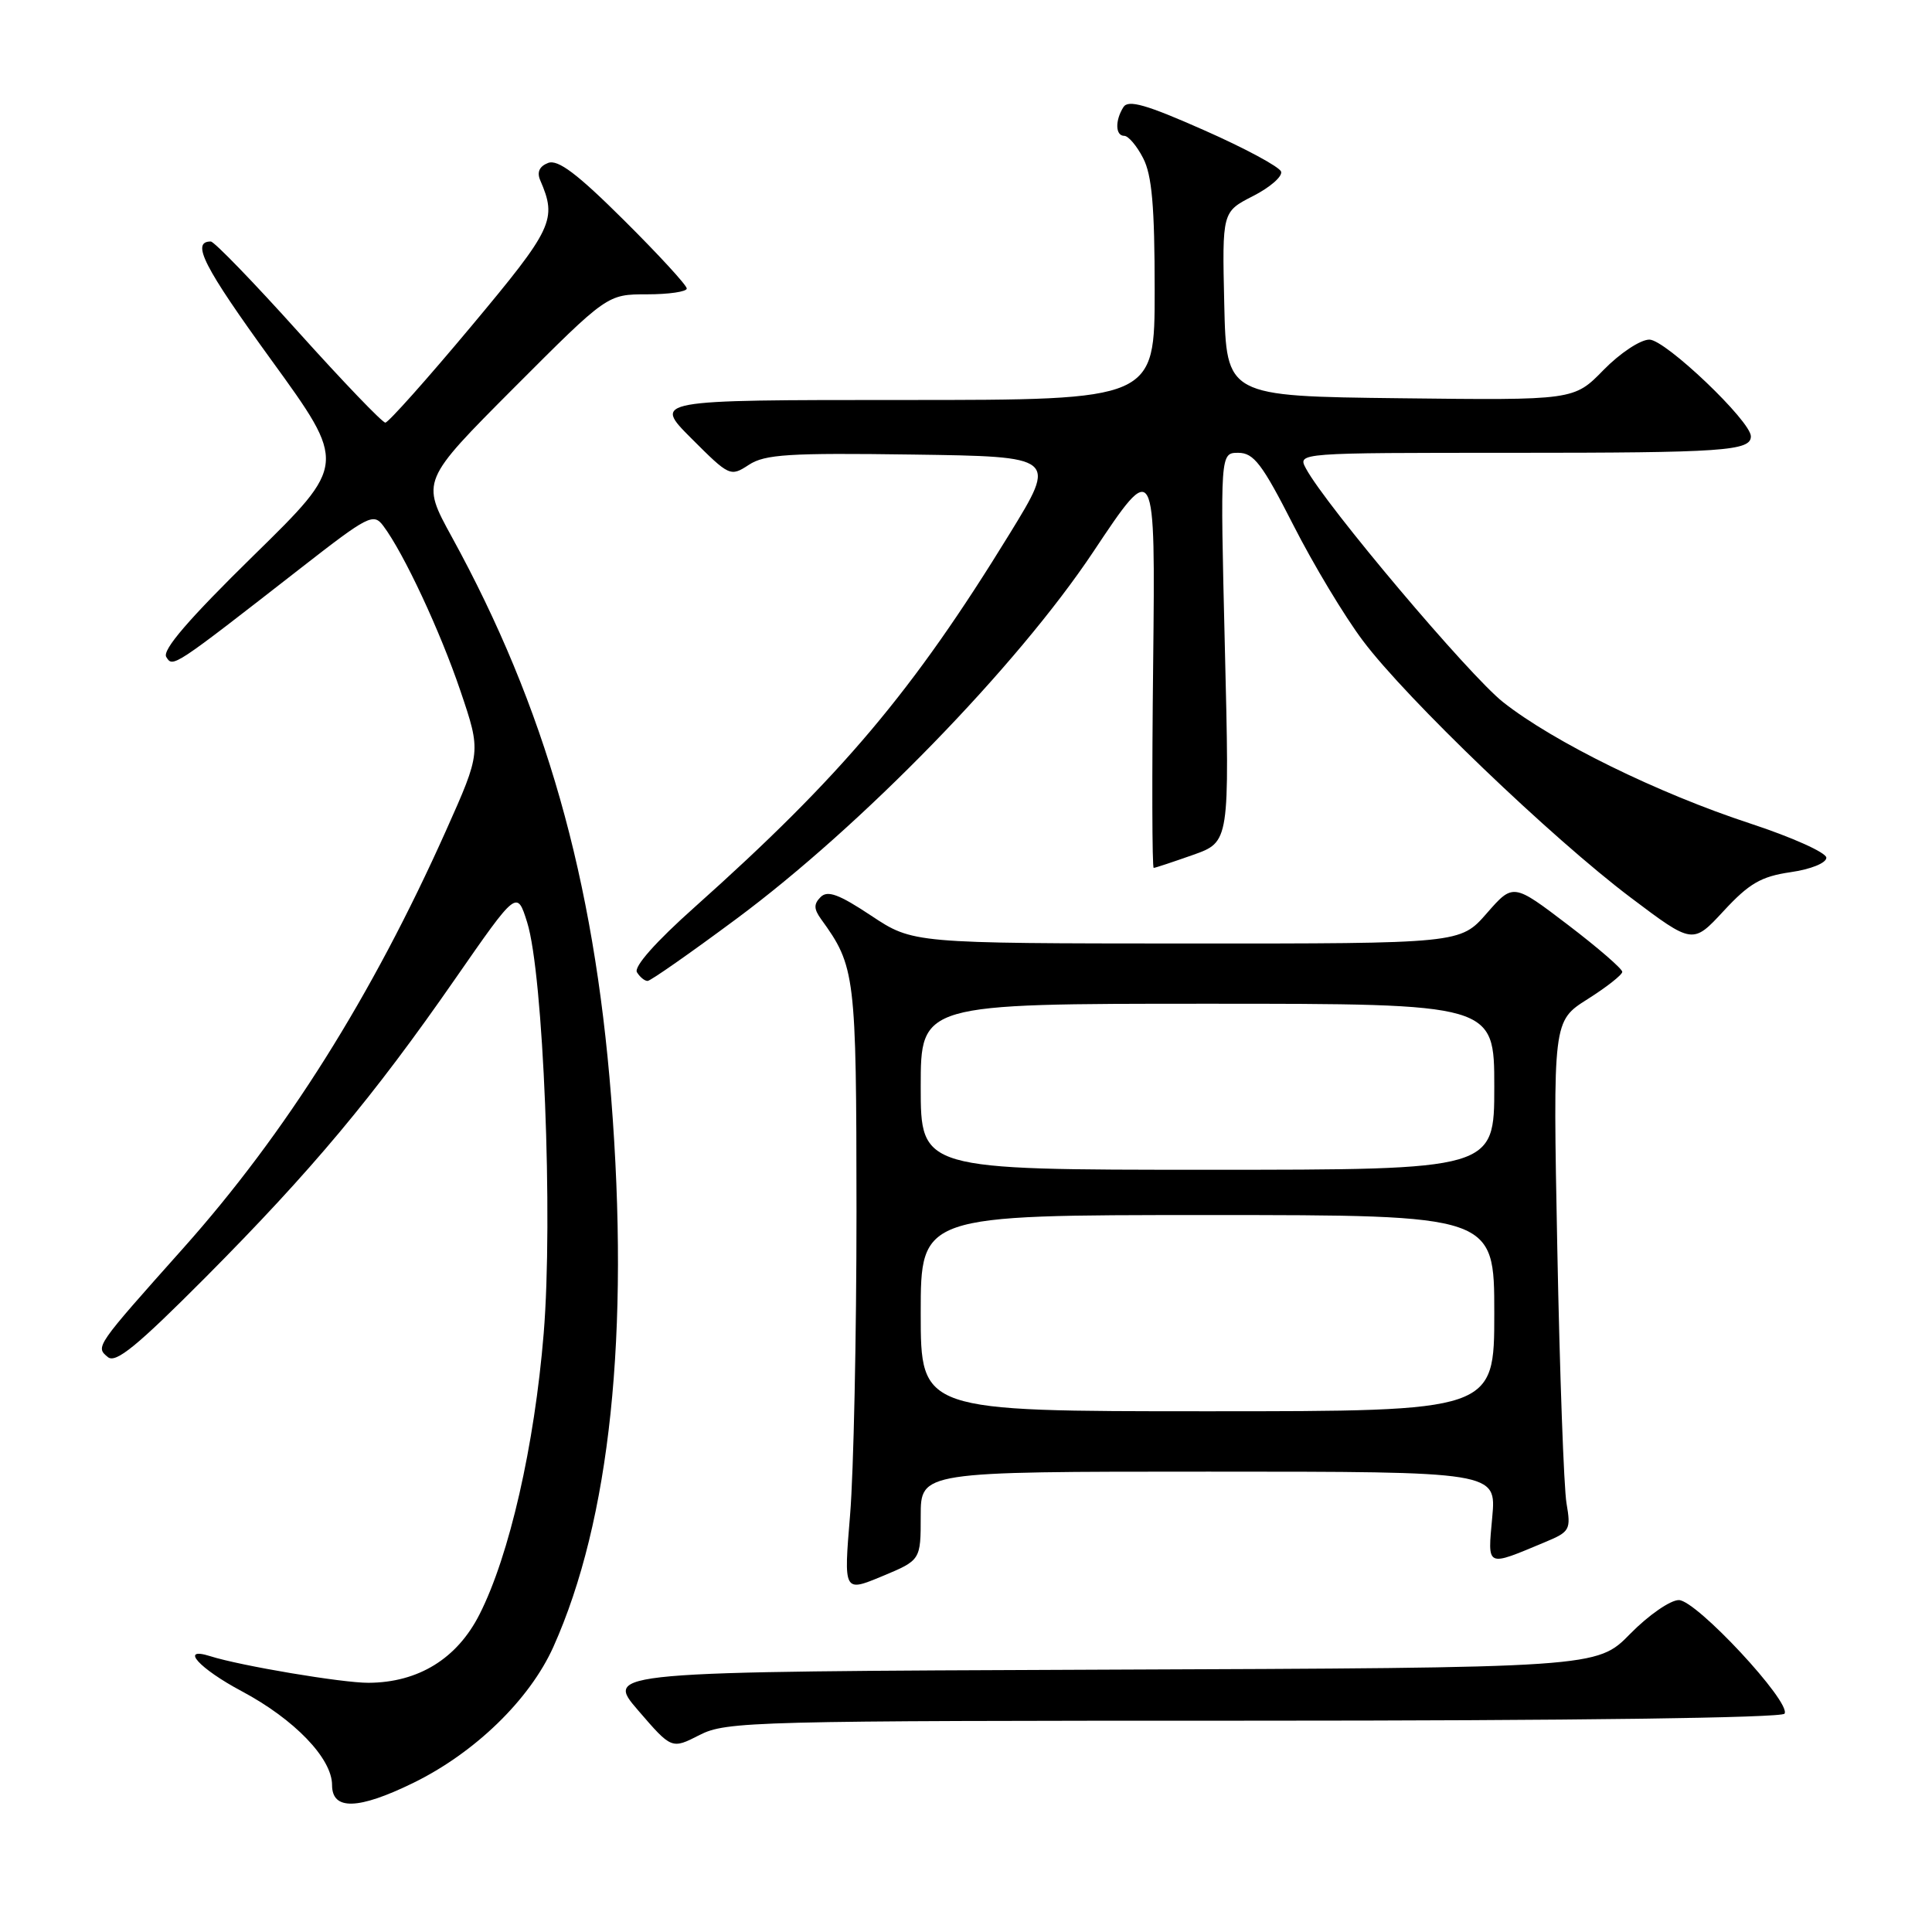 <?xml version="1.0" encoding="UTF-8" standalone="no"?>
<!DOCTYPE svg PUBLIC "-//W3C//DTD SVG 1.1//EN" "http://www.w3.org/Graphics/SVG/1.1/DTD/svg11.dtd" >
<svg xmlns="http://www.w3.org/2000/svg" xmlns:xlink="http://www.w3.org/1999/xlink" version="1.1" viewBox="0 0 256 256">
 <g >
 <path fill="currentColor"
d=" M 54.75 236.25 C 62.93 232.25 70.18 225.21 73.32 218.23 C 80.85 201.44 83.45 176.71 80.98 145.40 C 78.70 116.40 72.23 93.67 59.87 71.15 C 55.80 63.73 55.80 63.73 68.13 51.36 C 80.47 39.00 80.47 39.00 85.73 39.00 C 88.63 39.00 91.00 38.65 91.00 38.23 C 91.00 37.80 87.26 33.73 82.69 29.19 C 76.50 23.03 73.93 21.09 72.63 21.59 C 71.48 22.03 71.12 22.81 71.58 23.88 C 73.84 29.11 73.31 30.23 62.43 43.25 C 56.57 50.26 51.45 56.00 51.06 56.00 C 50.66 56.00 45.48 50.60 39.54 44.00 C 33.61 37.40 28.38 32.00 27.93 32.00 C 25.28 32.00 26.99 35.34 35.95 47.70 C 45.96 61.50 45.96 61.50 33.59 73.62 C 25.02 82.02 21.47 86.14 22.03 87.05 C 22.91 88.48 22.86 88.52 39.95 75.20 C 48.80 68.30 49.49 67.95 50.78 69.67 C 53.49 73.27 58.33 83.63 61.02 91.58 C 63.75 99.65 63.75 99.65 59.09 110.08 C 49.28 132.01 37.86 150.16 24.30 165.37 C 12.62 178.47 12.63 178.45 14.29 179.82 C 15.33 180.69 18.14 178.39 27.27 169.22 C 41.31 155.09 49.45 145.36 60.31 129.71 C 68.50 117.92 68.50 117.92 69.85 122.21 C 72.00 129.04 73.30 161.34 72.04 176.71 C 70.82 191.57 67.50 206.11 63.54 213.91 C 60.57 219.78 55.44 222.94 48.84 222.98 C 45.38 223.00 31.87 220.73 27.85 219.45 C 23.73 218.15 26.38 221.09 32.04 224.10 C 39.02 227.82 44.00 233.00 44.00 236.53 C 44.00 239.90 47.46 239.81 54.75 236.25 Z  M 166.15 228.00 C 208.23 228.00 236.11 227.63 236.46 227.07 C 237.38 225.58 224.79 212.04 222.46 212.02 C 221.34 212.01 218.43 214.02 216.01 216.49 C 211.60 220.99 211.60 220.99 145.87 221.24 C 80.13 221.50 80.13 221.50 84.56 226.64 C 89.00 231.79 89.00 231.79 92.71 229.89 C 96.25 228.09 99.71 228.00 166.15 228.00 Z  M 122.00 200.87 C 122.00 195.00 122.00 195.00 160.14 195.00 C 198.28 195.00 198.28 195.00 197.73 201.04 C 197.12 207.77 196.83 207.64 204.77 204.32 C 208.02 202.97 208.17 202.68 207.57 199.19 C 207.22 197.16 206.67 181.96 206.35 165.40 C 205.77 135.30 205.77 135.30 210.35 132.40 C 212.87 130.81 214.94 129.18 214.96 128.78 C 214.98 128.39 211.74 125.58 207.75 122.54 C 200.50 117.02 200.50 117.02 197.00 121.02 C 193.50 125.03 193.50 125.03 157.23 125.02 C 120.97 125.00 120.97 125.00 115.45 121.34 C 111.18 118.50 109.66 117.94 108.74 118.86 C 107.81 119.79 107.83 120.44 108.79 121.78 C 113.34 128.06 113.47 129.11 113.49 160.50 C 113.49 177.00 113.11 195.11 112.64 200.74 C 111.79 210.98 111.79 210.98 116.89 208.86 C 122.00 206.73 122.00 206.73 122.00 200.87 Z  M 97.50 121.81 C 114.15 109.47 134.75 88.29 144.85 73.14 C 153.09 60.77 153.09 60.77 152.80 87.89 C 152.63 102.80 152.66 115.00 152.87 115.00 C 153.07 115.00 155.41 114.22 158.08 113.28 C 162.93 111.56 162.93 111.56 162.30 85.78 C 161.68 60.00 161.68 60.00 164.09 60.00 C 166.13 60.01 167.25 61.48 171.35 69.53 C 174.01 74.77 178.17 81.69 180.60 84.91 C 186.35 92.58 205.65 111.08 216.07 118.93 C 224.30 125.13 224.30 125.13 228.40 120.70 C 231.77 117.06 233.35 116.14 237.25 115.57 C 239.96 115.18 242.00 114.35 242.00 113.65 C 242.00 112.98 237.46 110.94 231.92 109.12 C 219.69 105.11 205.84 98.31 199.17 93.04 C 194.65 89.47 175.64 66.94 173.04 62.07 C 171.93 60.00 171.93 60.00 200.38 60.00 C 228.36 60.00 232.00 59.75 232.00 57.82 C 232.00 55.80 220.67 45.00 218.55 45.00 C 217.36 45.00 214.65 46.80 212.48 49.02 C 208.56 53.04 208.56 53.04 185.53 52.77 C 162.50 52.50 162.50 52.50 162.22 40.29 C 161.94 28.07 161.94 28.07 166.03 25.98 C 168.29 24.83 169.96 23.37 169.75 22.74 C 169.54 22.11 164.94 19.63 159.52 17.24 C 151.87 13.85 149.50 13.18 148.86 14.19 C 147.73 15.98 147.79 18.00 148.97 18.00 C 149.51 18.00 150.64 19.33 151.47 20.95 C 152.64 23.20 153.00 27.36 153.00 38.45 C 153.00 53.00 153.00 53.00 119.76 53.00 C 86.52 53.00 86.52 53.00 91.63 58.11 C 96.65 63.13 96.78 63.19 99.23 61.59 C 101.35 60.20 104.54 60.00 120.89 60.23 C 140.06 60.50 140.06 60.50 133.78 70.73 C 120.96 91.61 111.50 102.83 92.09 120.16 C 86.89 124.79 83.95 128.11 84.40 128.83 C 84.79 129.47 85.43 129.99 85.81 129.98 C 86.19 129.98 91.45 126.30 97.50 121.81 Z  M 122.00 174.00 C 122.00 161.00 122.00 161.00 160.00 161.00 C 198.00 161.00 198.00 161.00 198.00 174.00 C 198.00 187.00 198.00 187.00 160.00 187.00 C 122.00 187.00 122.00 187.00 122.00 174.00 Z  M 122.00 144.00 C 122.00 133.00 122.00 133.00 160.00 133.00 C 198.00 133.00 198.00 133.00 198.00 144.00 C 198.00 155.00 198.00 155.00 160.00 155.00 C 122.00 155.00 122.00 155.00 122.00 144.00 Z "/>
</g>
</svg>